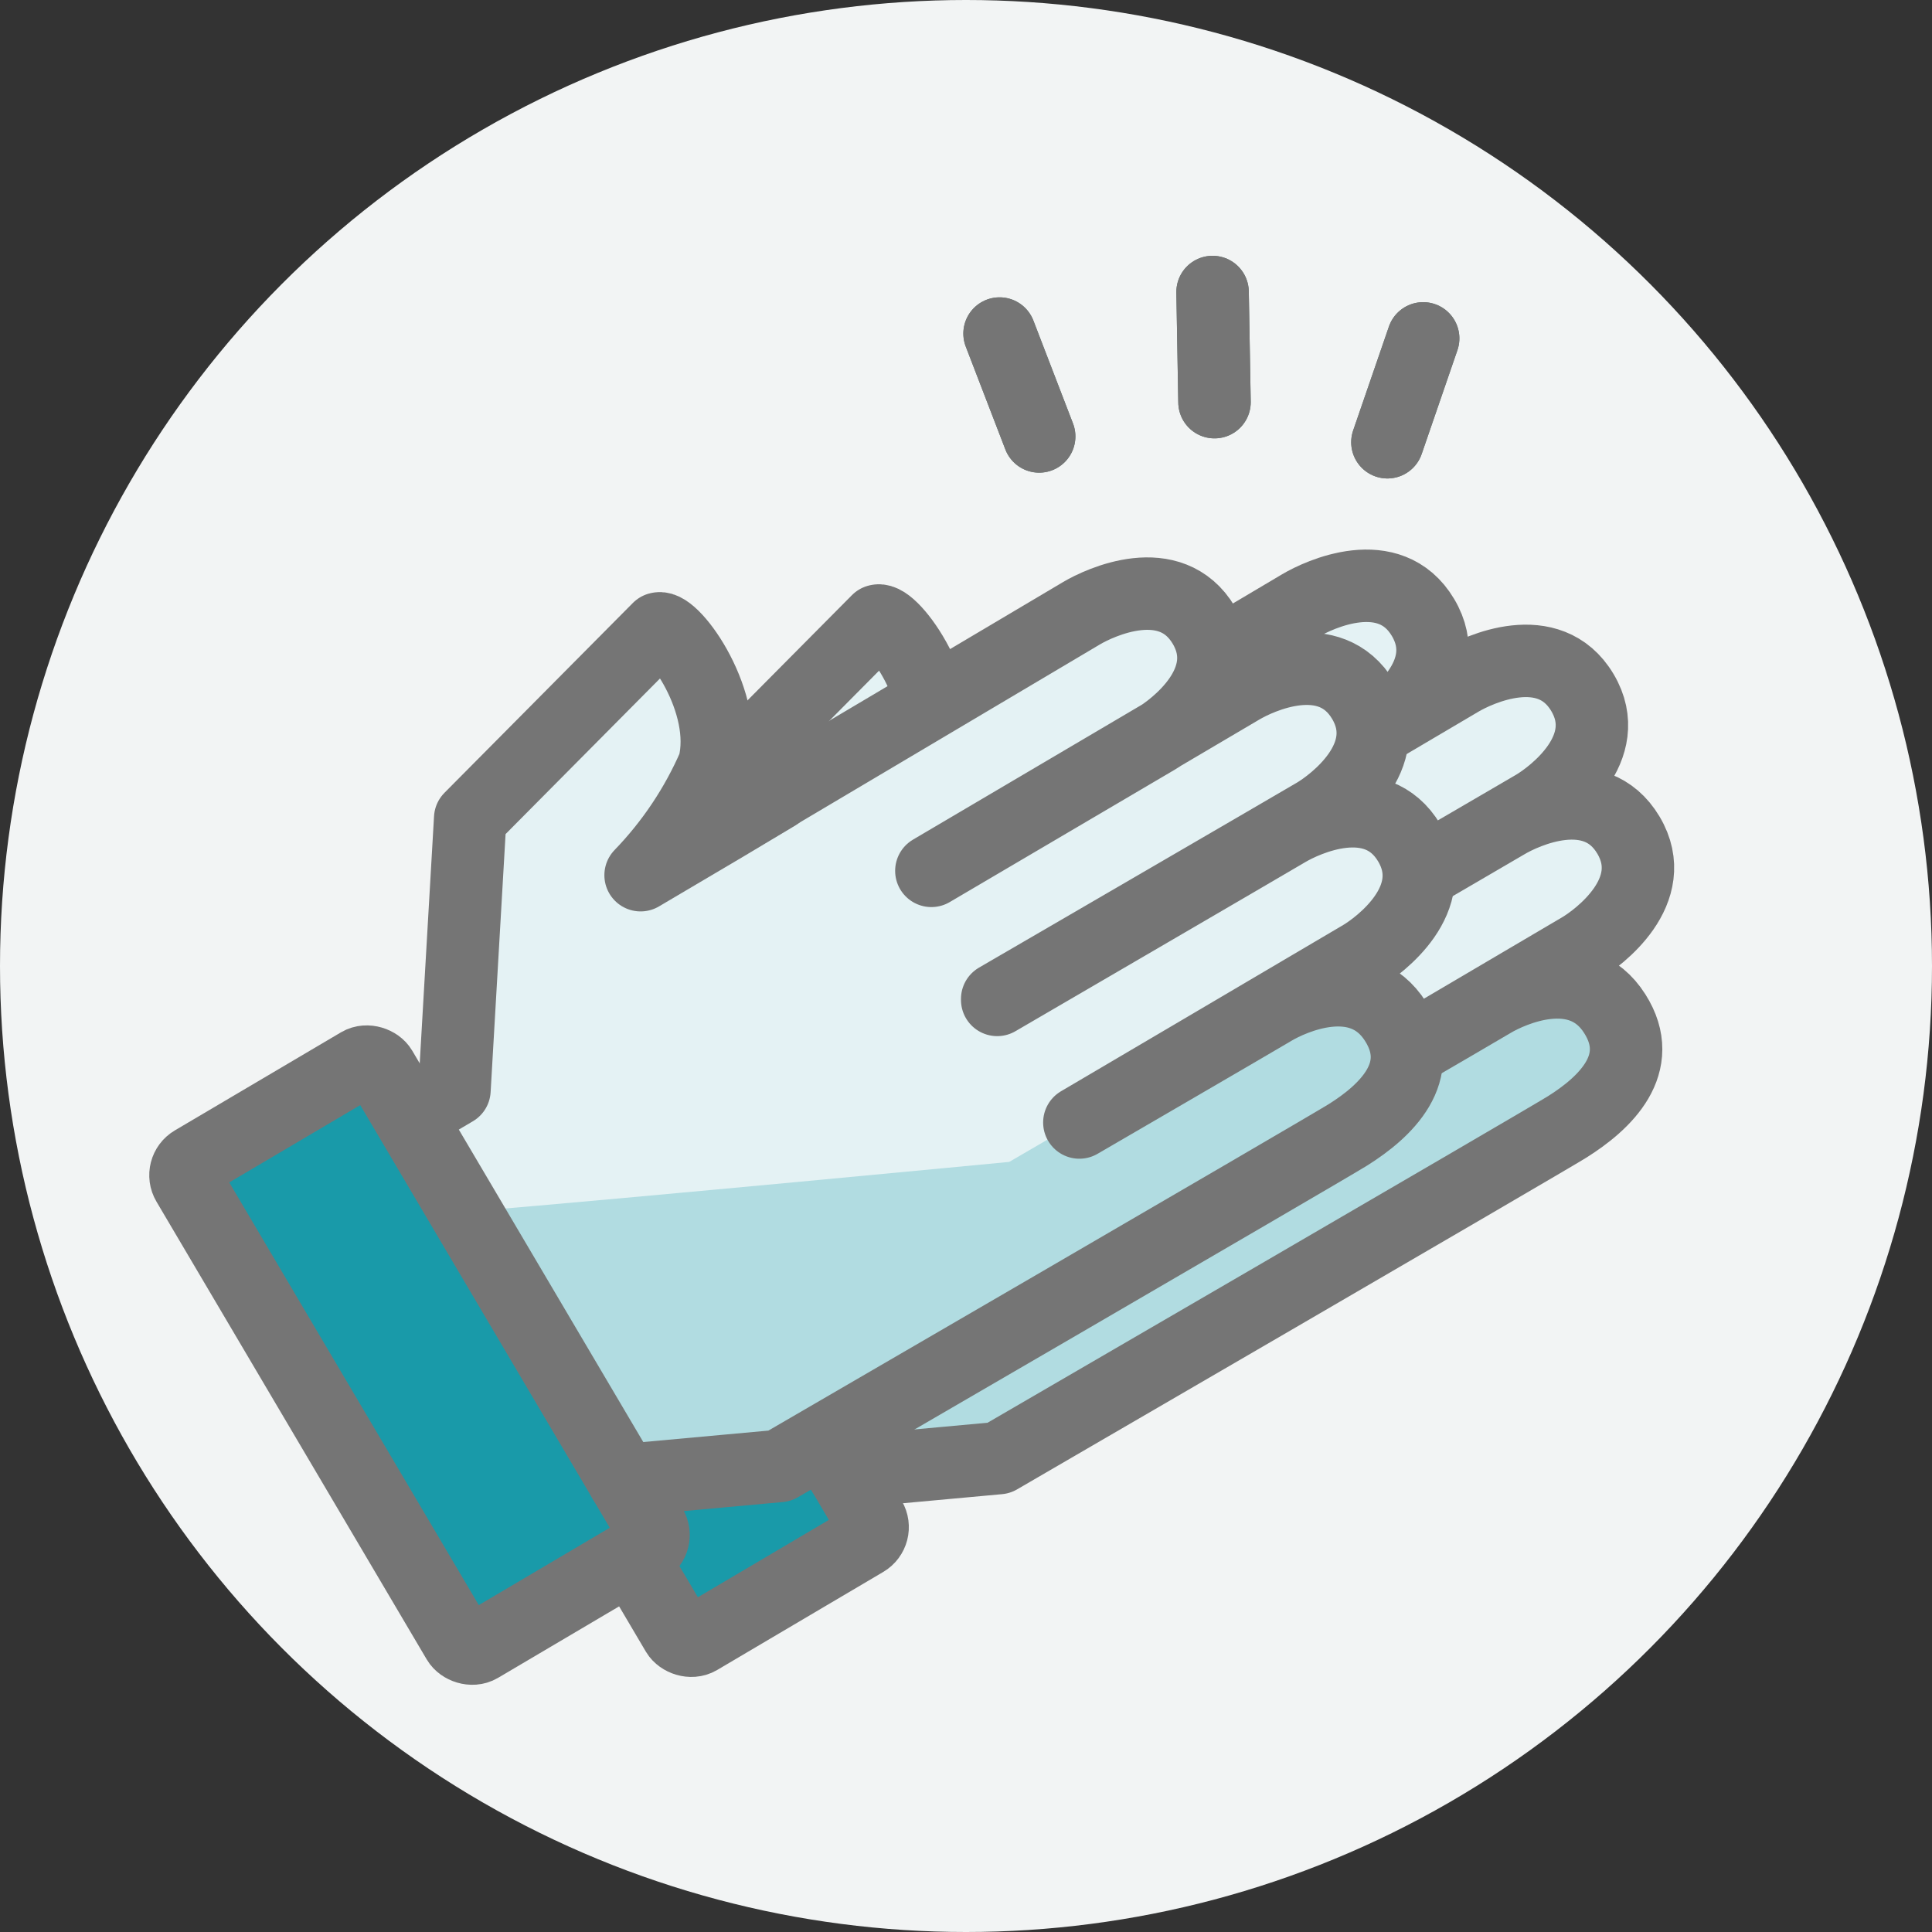 <svg xmlns="http://www.w3.org/2000/svg" width="40" height="40" viewBox="0 0 40 40">
    <rect x="0" y="0" width="40" height="40" fill="#333333" stroke="none"/>
    <g fill="none" fill-rule="evenodd">
        <g>
            <g transform="translate(-112 -76) translate(112 76)">
                <circle cx="20" cy="20" r="20" fill="#F2F4F4" fill-rule="nonzero"/>
                <path fill="#E4F2F4" fill-rule="nonzero" d="M17.45 30.484l3.23-.296s11.257-6.537 11.764-6.855c.78-.488 1.65-1.303.988-2.345-.723-1.14-2.156-.474-2.533-.25-.376.224 1.465-.887 1.828-1.103.363-.216 1.678-1.186.988-2.346-.69-1.16-2.157-.474-2.533-.25-.376.224.23-.139.592-.355.363-.216 1.678-1.186.988-2.345-.69-1.16-2.156-.474-2.533-.25-.376.224-2.118 1.256-1.755 1.04.363-.216 1.678-1.186.988-2.345-.69-1.16-2.156-.474-2.533-.25L17.8 17.957c.638-.66 1.152-1.43 1.518-2.271.336-1.305-.843-2.924-1.148-2.836l-3.898 3.93-.326 5.626-.96.516 4.466 7.561"/>
                <path fill="#B1DCE1" fill-rule="nonzero" d="M14.171 24.928c3.5-.29 11.261-1.035 11.261-1.035l5.84-3.4c.74-.406 1.668-.196 2.16.49.66 1.05-.21 1.86-.99 2.35-.51.32-11.76 6.86-11.76 6.86l-3.23.29-3.28-5.555z"/>
                <rect width="4.649" height="11.662" x="10.897" y="22.062" fill="#199AA9" fill-rule="nonzero" rx=".327" transform="rotate(-30.556 13.222 27.893)"/>
                <rect width="4.649" height="11.662" x="10.897" y="22.062" stroke="#757575" stroke-linecap="round" stroke-linejoin="round" stroke-width="1.5" rx=".327" transform="rotate(-30.556 13.222 27.893)"/>
                <path stroke="#757575" stroke-linecap="round" stroke-linejoin="round" stroke-width="1.5" d="M13.128 22.889l.818-.483.326-5.627 3.899-3.929c.305-.087 1.483 1.532 1.147 2.836-.365.842-.88 1.611-1.518 2.271l1.719-1.015 1.085-.65"/>
                <path stroke="#757575" stroke-linecap="round" stroke-linejoin="round" stroke-width="1.5" d="M19.244 17.091l7.685-4.557c.377-.224 1.843-.91 2.533.25.69 1.16-.625 2.13-.988 2.345-.363.216-4.654 2.739-4.654 2.739s6.033-3.555 6.41-3.78c.376-.223 1.842-.909 2.532.25.69 1.16-.625 2.13-.988 2.346-.363.216-6.591 3.836-6.591 3.836M25.183 20.54s5.623-3.277 6-3.5c.376-.225 1.842-.91 2.532.25.69 1.16-.625 2.13-.988 2.345-.362.215-5.843 3.442-5.843 3.442s3.64-2.115 4.016-2.34c.376-.224 1.81-.89 2.532.25.662 1.043-.208 1.857-.988 2.346-.507.317-11.764 6.855-11.764 6.855l-3.229.296"/>
                <path fill="#E4F2F4" fill-rule="nonzero" d="M12.914 30.646l3.228-.295s11.258-6.538 11.765-6.855c.78-.489 1.65-1.303.988-2.346-.722-1.14-2.156-.474-2.532-.25-.377.224 1.464-.887 1.827-1.103.363-.216 1.678-1.186.988-2.345-.69-1.16-2.156-.474-2.533-.25-.376.224.23-.14.593-.355.362-.216 1.678-1.186.988-2.346-.69-1.16-2.157-.474-2.533-.25-.377.224-2.119 1.257-1.756 1.04.363-.216 1.678-1.186.988-2.345-.69-1.16-2.156-.474-2.533-.25l-9.128 5.423c.638-.66 1.152-1.43 1.517-2.271.336-1.305-.842-2.924-1.147-2.836l-3.899 3.93-.326 5.627-.96.515 4.467 7.561"/>
                <path fill="#B1DCE1" fill-rule="nonzero" d="M9.634 25.091c3.5-.29 11.261-1.035 11.261-1.035l5.84-3.4c.74-.407 1.668-.196 2.16.49.66 1.05-.21 1.86-.99 2.35-.51.32-11.76 6.86-11.76 6.86l-3.23.29-3.28-5.555z"/>
                <rect width="4.649" height="11.662" x="6.361" y="22.225" fill="#199AA9" fill-rule="nonzero" rx=".327" transform="rotate(-30.556 8.685 28.056)"/>
                <rect width="4.649" height="11.662" x="6.361" y="22.225" stroke="#757575" stroke-linecap="round" stroke-linejoin="round" stroke-width="1.5" rx=".327" transform="rotate(-30.556 8.685 28.056)"/>
                <path stroke="#757575" stroke-linecap="round" stroke-linejoin="round" stroke-width="1.5" d="M8.591 23.051l.818-.482.326-5.627 3.9-3.93c.304-.088 1.482 1.531 1.146 2.836-.365.842-.88 1.612-1.518 2.272l1.72-1.016 1.085-.649"/>
                <path stroke="#757575" stroke-linecap="round" stroke-linejoin="round" stroke-width="1.5" d="M14.708 17.254l7.684-4.558c.377-.224 1.843-.91 2.533.25.69 1.16-.625 2.13-.988 2.346-.363.215-4.654 2.738-4.654 2.738s6.033-3.555 6.41-3.779c.376-.224 1.842-.91 2.532.25.69 1.16-.625 2.13-.988 2.346-.362.215-6.591 3.835-6.591 3.835M20.646 20.702s5.623-3.276 6-3.5c.377-.224 1.842-.91 2.532.25.69 1.16-.625 2.13-.987 2.345-.363.216-5.844 3.443-5.844 3.443s3.639-2.115 4.015-2.34c.377-.225 1.81-.89 2.533.25.662 1.043-.208 1.857-.988 2.346-.507.317-11.765 6.855-11.765 6.855l-3.228.295"/>
                <path stroke="#61746E" stroke-linecap="round" stroke-linejoin="round" stroke-width="1.5" d="M20.695 6.906L21.515 9.036M25.105 6.046L25.145 8.326M29.465 7.006L28.725 9.156"/>
                <path stroke="#757575" stroke-linecap="round" stroke-linejoin="round" stroke-width="1.5" d="M20.695 6.906L21.515 9.036M25.105 6.046L25.145 8.326M29.465 7.006L28.725 9.156"/>
            </g>
        </g>
    </g>
</svg>
